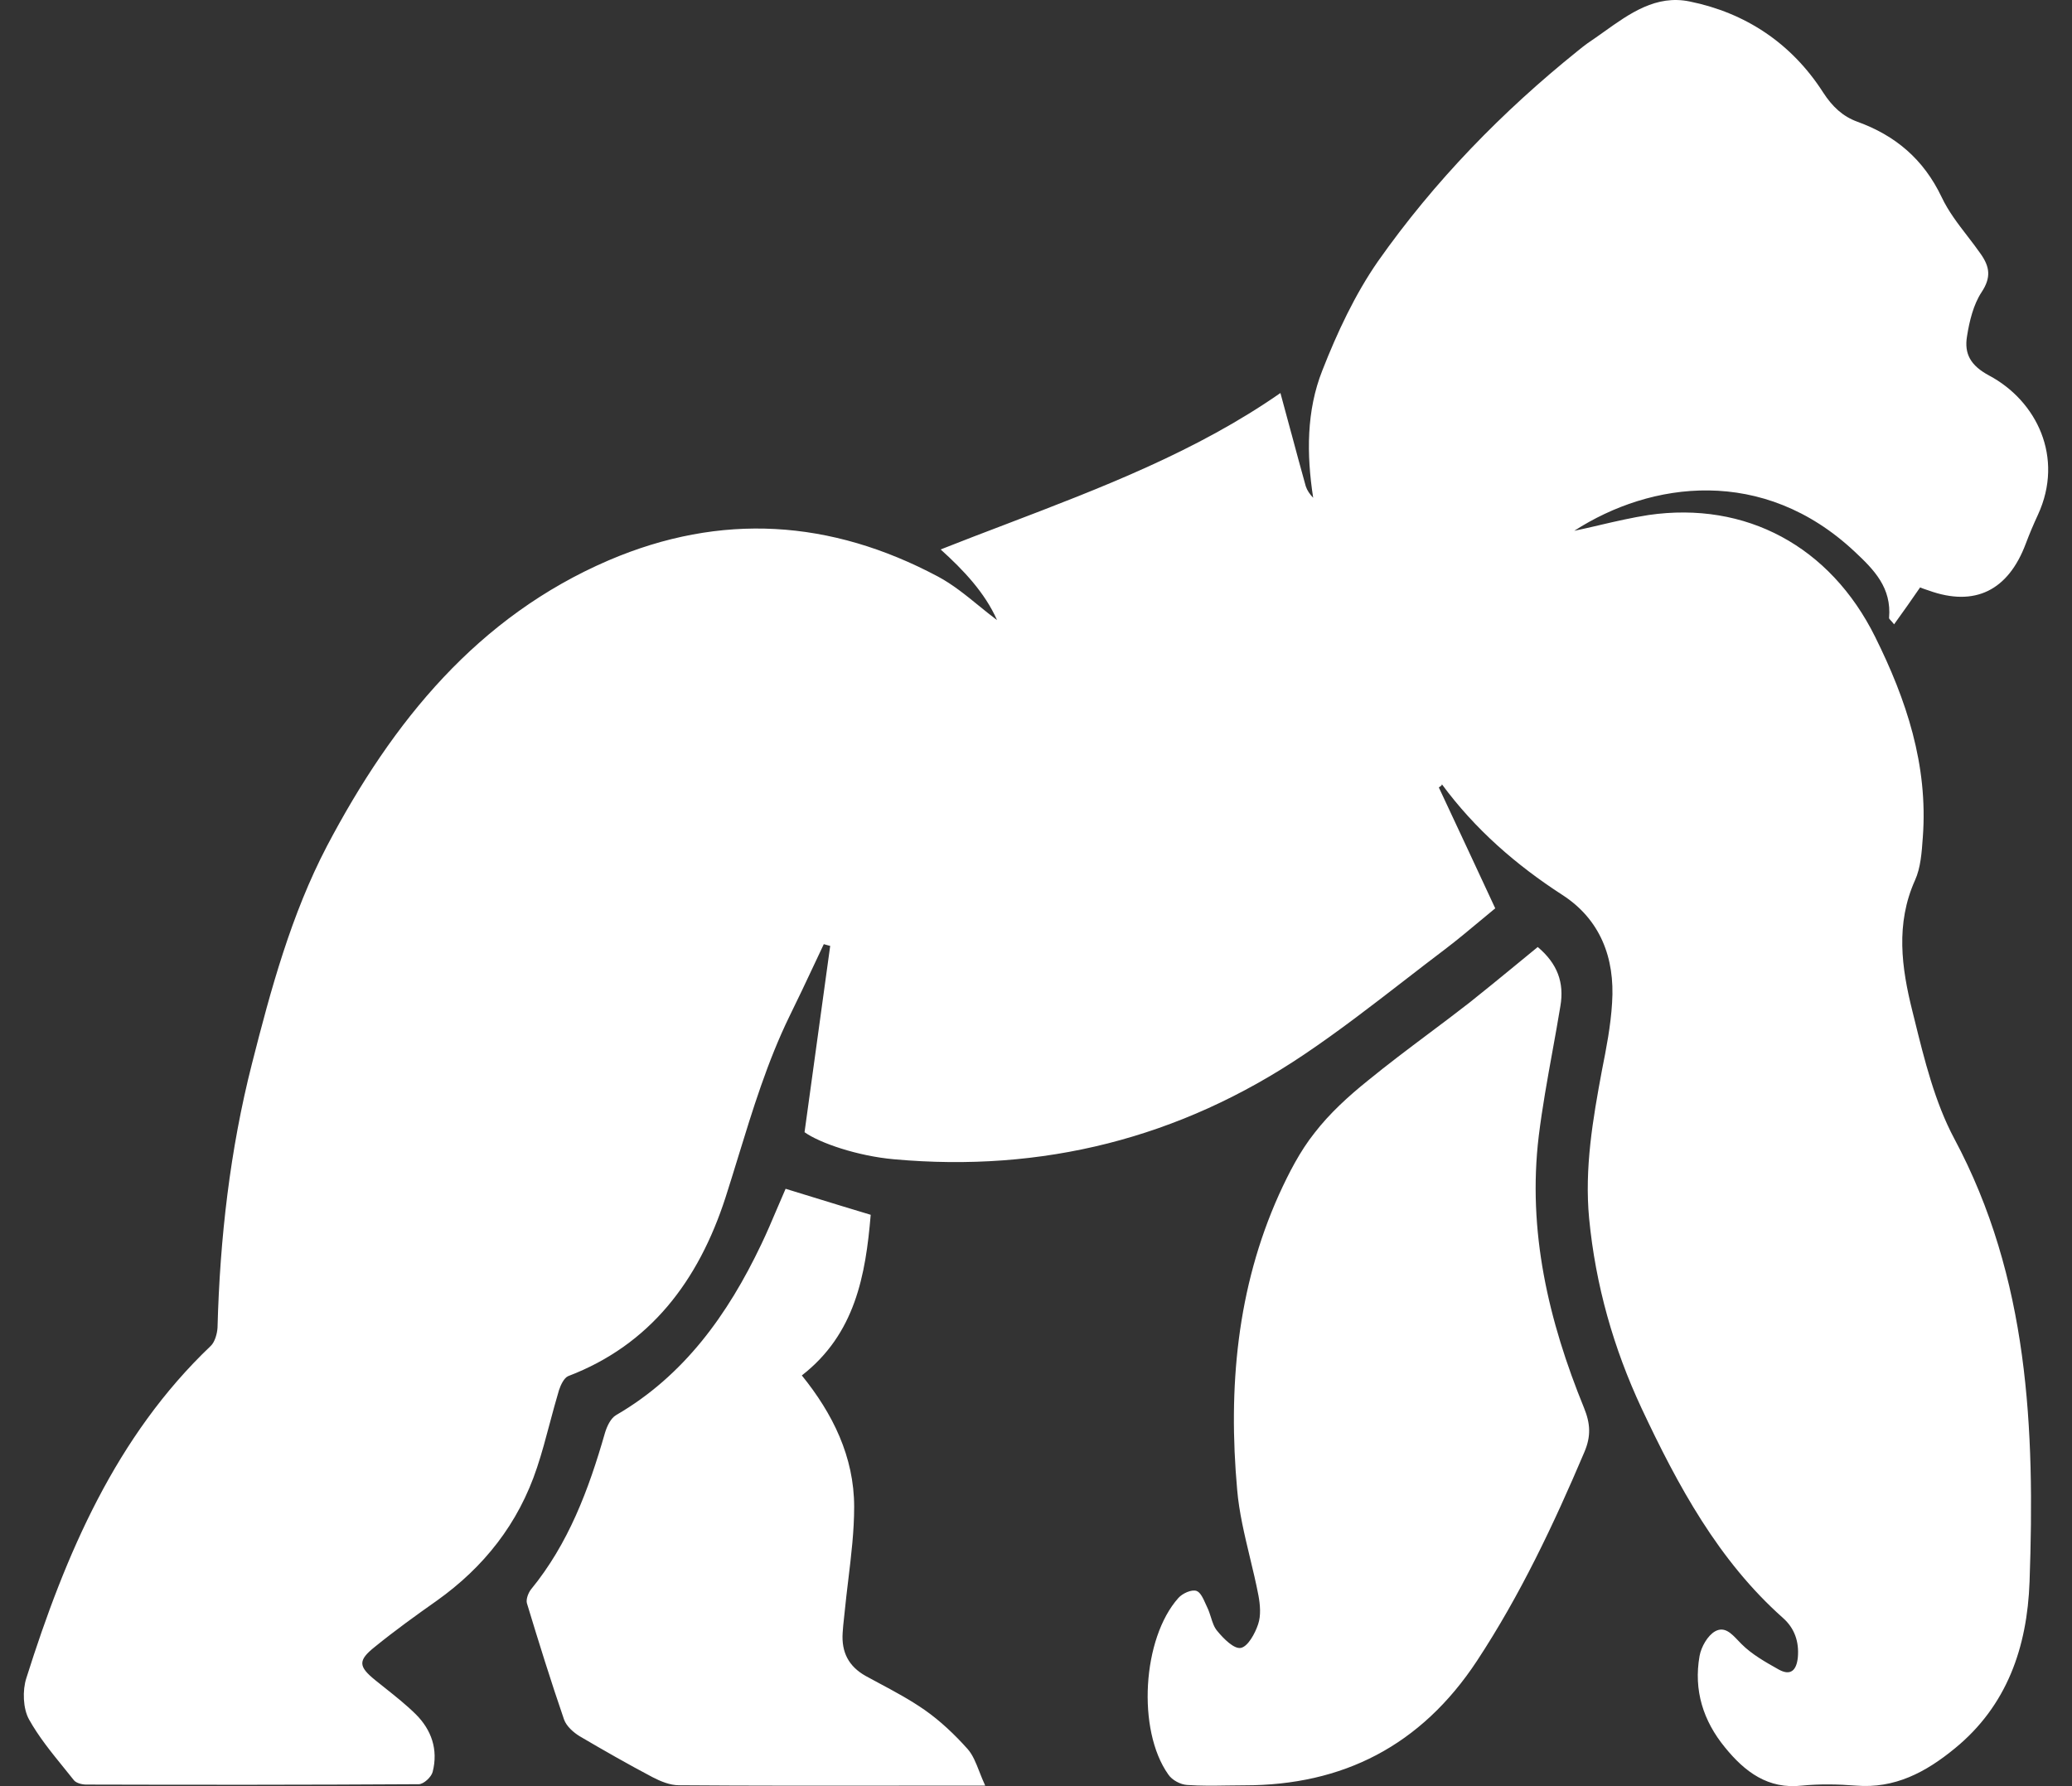 <svg width="58" height="50" viewBox="0 0 58 50" fill="none" xmlns="http://www.w3.org/2000/svg">
<rect x="0" y="0" width="58" height="50" fill="#333333" stroke="none"/>
<path fill-rule="evenodd" clip-rule="evenodd" d="M40.276 22.042L40.278 22.046L40.278 22.047C40.797 23.157 41.317 24.267 41.855 25.427C41.718 25.538 41.581 25.654 41.44 25.771L41.44 25.771L41.44 25.771C41.123 26.035 40.796 26.309 40.456 26.568C40.077 26.854 39.701 27.145 39.326 27.435C38.399 28.152 37.473 28.868 36.504 29.52C33.015 31.871 29.167 32.826 25.026 32.452C24.015 32.363 22.946 31.999 22.521 31.694C22.766 29.926 23.002 28.206 23.238 26.487L23.239 26.479C23.211 26.47 23.18 26.462 23.149 26.455C23.119 26.448 23.088 26.44 23.06 26.43C22.968 26.625 22.876 26.819 22.785 27.014C22.558 27.497 22.331 27.98 22.095 28.457C21.482 29.718 21.071 31.057 20.659 32.398L20.659 32.399C20.544 32.774 20.428 33.15 20.308 33.524C19.552 35.856 18.2 37.647 15.903 38.523C15.789 38.572 15.695 38.769 15.647 38.916C15.555 39.222 15.473 39.532 15.39 39.841C15.279 40.258 15.169 40.674 15.033 41.081C14.513 42.655 13.539 43.875 12.225 44.81C11.639 45.223 11.053 45.646 10.495 46.099C10.013 46.482 10.032 46.65 10.504 47.033C10.597 47.108 10.69 47.182 10.783 47.256L10.783 47.256C11.079 47.492 11.373 47.725 11.639 47.988C12.074 48.421 12.272 48.972 12.111 49.601C12.074 49.749 11.856 49.946 11.724 49.946C8.623 49.965 5.512 49.965 2.411 49.956C2.298 49.956 2.137 49.916 2.071 49.837C1.976 49.717 1.879 49.597 1.781 49.477C1.432 49.047 1.08 48.612 0.814 48.135C0.643 47.83 0.625 47.319 0.738 46.974C1.835 43.501 3.243 40.205 5.9 37.676C6.014 37.568 6.08 37.332 6.089 37.165C6.155 34.666 6.439 32.186 7.053 29.776C7.583 27.69 8.15 25.604 9.152 23.685C10.996 20.182 13.378 17.26 17.037 15.686C20.186 14.338 23.258 14.545 26.255 16.139C26.667 16.359 27.039 16.662 27.401 16.957L27.401 16.957C27.572 17.096 27.74 17.233 27.91 17.359C27.569 16.591 26.974 15.961 26.331 15.381C26.936 15.141 27.544 14.909 28.151 14.678L28.151 14.678C30.831 13.655 33.49 12.639 35.842 11.002C35.945 11.377 36.047 11.756 36.149 12.137L36.15 12.138C36.281 12.626 36.413 13.118 36.551 13.61C36.589 13.728 36.664 13.836 36.759 13.935C36.57 12.714 36.57 11.495 37.014 10.373C37.43 9.31 37.931 8.238 38.574 7.313C40.153 5.07 42.053 3.121 44.171 1.419C44.256 1.35 44.341 1.281 44.436 1.213C44.588 1.112 44.738 1.004 44.889 0.897C45.621 0.374 46.36 -0.154 47.3 0.042C48.851 0.357 50.146 1.203 51.035 2.59C51.29 2.984 51.583 3.259 51.99 3.407C53.049 3.79 53.843 4.45 54.353 5.522C54.538 5.914 54.805 6.261 55.073 6.609C55.201 6.776 55.33 6.943 55.45 7.116C55.696 7.47 55.743 7.765 55.469 8.179C55.242 8.523 55.129 8.985 55.062 9.409C54.977 9.91 55.166 10.235 55.677 10.511C57.01 11.219 57.785 12.803 57.048 14.407C56.925 14.672 56.812 14.938 56.708 15.214C56.216 16.532 55.28 16.994 53.994 16.532C53.973 16.525 53.951 16.517 53.929 16.51C53.864 16.488 53.798 16.466 53.748 16.444C53.512 16.788 53.276 17.122 53.02 17.477C52.984 17.43 52.953 17.397 52.929 17.371L52.929 17.371C52.897 17.337 52.879 17.317 52.879 17.299C52.954 16.453 52.462 15.952 51.914 15.44C49.352 13.039 46.213 13.472 44.067 14.859C44.308 14.809 44.547 14.753 44.785 14.698L44.786 14.697C45.239 14.592 45.689 14.488 46.147 14.417C48.87 14.023 51.233 15.292 52.491 17.831C53.361 19.582 53.975 21.412 53.824 23.439L53.822 23.463C53.794 23.86 53.764 24.292 53.606 24.64C53.058 25.86 53.228 27.09 53.531 28.3L53.587 28.525C53.87 29.675 54.162 30.855 54.703 31.871C56.793 35.777 56.963 39.998 56.812 44.278C56.745 46.118 56.178 47.752 54.722 48.942C53.909 49.611 53.039 50.074 51.952 49.985C51.451 49.946 50.94 49.936 50.439 49.985C49.494 50.093 48.842 49.601 48.284 48.913C47.679 48.175 47.404 47.319 47.575 46.354C47.622 46.099 47.801 45.784 48.01 45.666C48.271 45.521 48.462 45.722 48.655 45.925L48.655 45.925C48.686 45.957 48.716 45.989 48.747 46.02C49.038 46.313 49.423 46.529 49.79 46.735L49.796 46.738C50.118 46.915 50.288 46.768 50.326 46.394C50.364 45.951 50.231 45.577 49.91 45.292C48.104 43.688 46.969 41.592 45.949 39.418C45.164 37.735 44.663 35.974 44.483 34.105C44.351 32.698 44.587 31.33 44.842 29.962C44.965 29.343 45.088 28.713 45.126 28.073C45.211 26.804 44.786 25.732 43.736 25.053C42.441 24.216 41.288 23.213 40.361 21.953C40.37 21.983 40.323 22.012 40.276 22.042ZM43.045 26.51C43.594 26.973 43.792 27.504 43.679 28.163C43.609 28.59 43.532 29.015 43.455 29.44L43.455 29.44C43.313 30.222 43.172 31.004 43.074 31.794C42.752 34.46 43.348 36.979 44.34 39.41C44.52 39.852 44.539 40.206 44.35 40.649C43.49 42.676 42.554 44.654 41.343 46.494C39.774 48.875 37.581 49.977 34.839 49.977C34.677 49.977 34.516 49.979 34.355 49.982H34.355C33.981 49.988 33.608 49.994 33.232 49.967C33.043 49.957 32.806 49.829 32.702 49.672C31.823 48.432 31.974 45.864 32.986 44.732C33.099 44.605 33.355 44.486 33.496 44.536C33.604 44.576 33.681 44.746 33.751 44.904C33.767 44.94 33.783 44.975 33.799 45.008C33.838 45.089 33.866 45.179 33.895 45.268C33.941 45.416 33.988 45.563 34.083 45.667C34.253 45.874 34.546 46.169 34.735 46.13C34.934 46.09 35.132 45.726 35.217 45.47C35.302 45.224 35.274 44.919 35.227 44.664C35.158 44.303 35.072 43.946 34.986 43.589L34.986 43.589C34.836 42.961 34.685 42.336 34.631 41.702C34.376 38.858 34.621 36.064 35.803 33.437C36.077 32.837 36.389 32.227 36.796 31.715C37.221 31.164 37.751 30.682 38.29 30.249C38.843 29.797 39.413 29.369 39.983 28.941L39.983 28.941C40.369 28.652 40.754 28.363 41.136 28.065C41.56 27.728 41.981 27.383 42.409 27.032L42.409 27.031L42.41 27.031C42.619 26.859 42.831 26.685 43.045 26.51ZM22.726 33.504C22.483 33.429 22.239 33.354 21.991 33.278C21.907 33.468 21.825 33.66 21.743 33.854C21.604 34.181 21.465 34.511 21.31 34.833C20.374 36.8 19.145 38.512 17.245 39.614C17.093 39.703 16.989 39.929 16.933 40.116C16.479 41.7 15.912 43.215 14.862 44.495C14.787 44.593 14.72 44.77 14.749 44.878C15.08 45.97 15.42 47.063 15.789 48.135C15.855 48.322 16.053 48.499 16.233 48.607C16.904 49.001 17.576 49.385 18.266 49.749C18.493 49.867 18.757 49.975 19.003 49.975C21.002 49.99 22.996 49.988 24.993 49.986C25.659 49.985 26.325 49.985 26.992 49.985H27.578C27.515 49.849 27.463 49.717 27.414 49.592C27.317 49.344 27.231 49.125 27.087 48.962C26.727 48.558 26.321 48.174 25.886 47.869C25.477 47.584 25.034 47.346 24.592 47.11C24.472 47.045 24.351 46.98 24.231 46.915C23.759 46.649 23.551 46.256 23.588 45.705C23.595 45.574 23.61 45.442 23.624 45.311C23.632 45.246 23.639 45.18 23.645 45.114C23.674 44.817 23.71 44.518 23.746 44.219C23.828 43.539 23.91 42.859 23.91 42.182C23.91 40.775 23.305 39.565 22.445 38.503C23.938 37.342 24.231 35.698 24.373 34.006C23.805 33.836 23.268 33.671 22.726 33.504Z" fill="white"/>
</svg>
